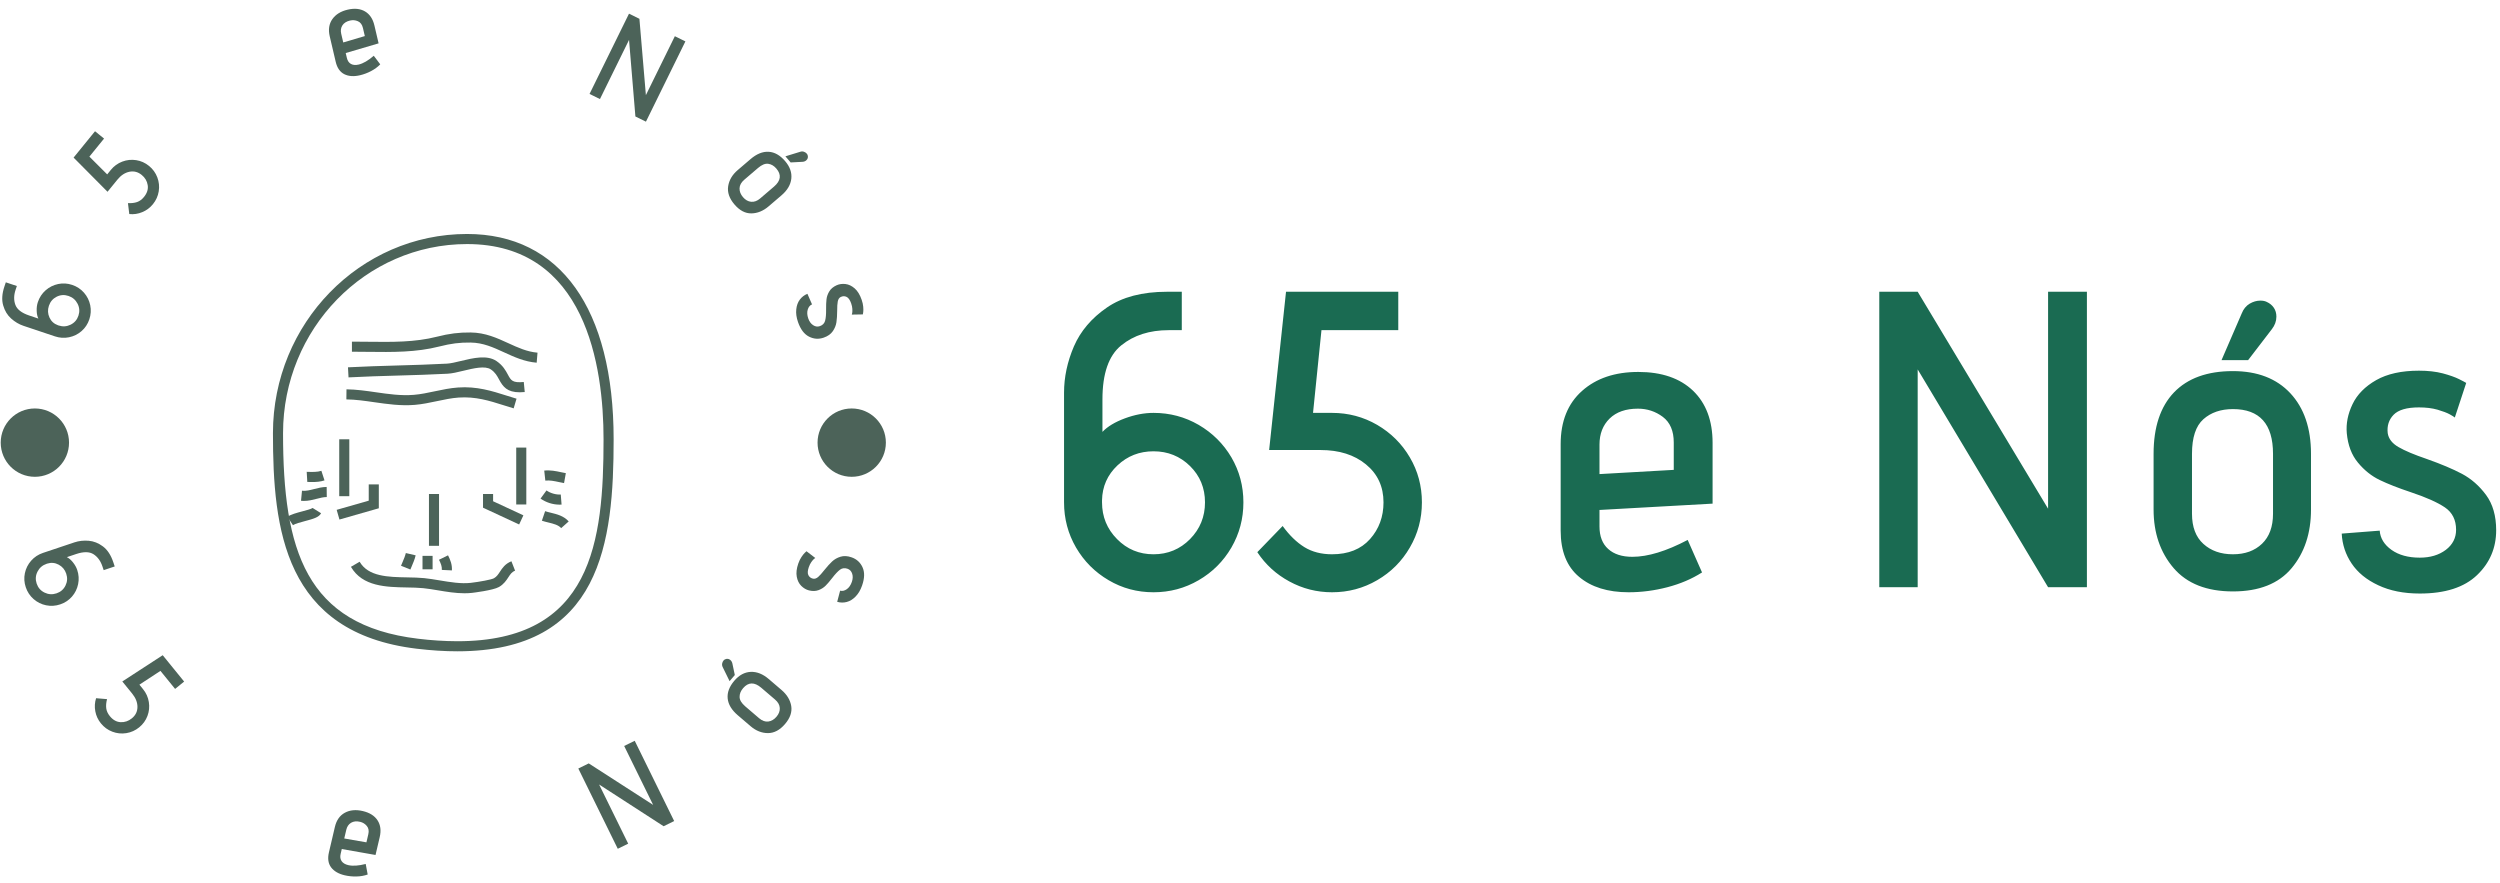 <svg width="532" height="188" viewBox="0 0 532 188" fill="none" xmlns="http://www.w3.org/2000/svg">
<g clip-path="url(#clip0_54951_25677)">
<g clip-path="url(#clip1_54951_25677)">
<g clip-path="url(#clip2_54951_25677)">
<g clip-path="url(#clip3_54951_25677)">
<g clip-path="url(#clip4_54951_25677)">
<g clip-path="url(#clip5_54951_25677)">
<g clip-path="url(#clip6_54951_25677)">
<path d="M226.428 83.551C226.428 80.258 227.129 76.977 228.53 73.707C229.943 70.45 232.283 67.696 235.552 65.444C238.809 63.205 243.072 62.085 248.34 62.085H251.483V70.258H248.7C244.628 70.258 241.264 71.336 238.606 73.492C235.935 75.647 234.6 79.48 234.6 84.988V91.904C235.678 90.767 237.265 89.808 239.36 89.03C241.455 88.252 243.491 87.862 245.467 87.862C248.939 87.862 252.142 88.713 255.076 90.413C258.009 92.126 260.332 94.431 262.044 97.329C263.745 100.239 264.595 103.431 264.595 106.904C264.595 110.376 263.745 113.58 262.044 116.514C260.332 119.448 258.009 121.765 255.076 123.466C252.142 125.178 248.939 126.034 245.467 126.034C241.994 126.034 238.809 125.178 235.911 123.466C233.002 121.765 230.691 119.448 228.979 116.514C227.278 113.58 226.428 110.376 226.428 106.904V83.551ZM234.511 106.904C234.511 109.957 235.576 112.562 237.708 114.718C239.827 116.873 242.413 117.951 245.467 117.951C248.52 117.951 251.112 116.873 253.244 114.718C255.363 112.562 256.423 109.957 256.423 106.904C256.423 103.85 255.363 101.275 253.244 99.179C251.112 97.084 248.52 96.036 245.467 96.036C242.473 96.036 239.917 97.036 237.797 99.036C235.666 101.048 234.57 103.52 234.511 106.454V106.904ZM272.946 111.933C274.383 113.909 275.922 115.406 277.562 116.424C279.215 117.442 281.178 117.951 283.453 117.951C286.926 117.951 289.62 116.873 291.536 114.718C293.452 112.562 294.41 109.957 294.41 106.904C294.41 103.55 293.164 100.856 290.674 98.82C288.195 96.784 284.98 95.766 281.029 95.766H270.073L273.665 62.085H297.553V70.258H281.208L279.412 87.862H283.453C286.926 87.862 290.129 88.713 293.062 90.413C295.996 92.126 298.313 94.431 300.013 97.329C301.726 100.239 302.582 103.431 302.582 106.904C302.582 110.376 301.726 113.58 300.013 116.514C298.313 119.448 295.996 121.765 293.062 123.466C290.129 125.178 286.926 126.034 283.453 126.034C280.221 126.034 277.197 125.268 274.383 123.735C271.569 122.214 269.294 120.136 267.558 117.502L272.946 111.933ZM362.193 121.813C360.038 123.19 357.583 124.238 354.829 124.957C352.075 125.675 349.321 126.034 346.567 126.034C342.137 126.034 338.623 124.939 336.025 122.747C333.414 120.568 332.109 117.292 332.109 112.921V94.509C332.109 89.659 333.624 85.886 336.653 83.192C339.671 80.498 343.664 79.15 348.633 79.15C353.602 79.15 357.482 80.48 360.271 83.138C363.049 85.809 364.438 89.509 364.438 94.24V107.173L340.371 108.52V112.023C340.371 114.119 340.988 115.718 342.221 116.819C343.442 117.933 345.161 118.49 347.376 118.49C350.669 118.49 354.59 117.292 359.14 114.897L362.193 121.813ZM356.176 94.15C356.176 91.695 355.398 89.88 353.842 88.707C352.285 87.545 350.519 86.964 348.543 86.964C345.969 86.964 343.963 87.665 342.526 89.066C341.089 90.479 340.371 92.323 340.371 94.599V100.886L356.176 99.988V94.15ZM435.832 124.957L408.083 78.611V124.957H399.911V62.085H408.083L435.832 108.251V62.085H444.094V124.957H435.832ZM472.742 76.635L477.052 66.666C477.411 65.768 477.962 65.091 478.704 64.636C479.459 64.193 480.225 63.971 481.003 63.971C481.542 63.971 481.991 64.061 482.35 64.241C483.009 64.54 483.518 64.959 483.877 65.498C484.236 66.037 484.416 66.666 484.416 67.384C484.416 68.342 484.087 69.241 483.428 70.079L478.399 76.635H472.742ZM491.78 108.43C491.78 113.46 490.403 117.622 487.649 120.915C484.895 124.208 480.734 125.855 475.166 125.855C469.598 125.855 465.39 124.196 462.54 120.879C459.702 117.55 458.283 113.4 458.283 108.43V96.575C458.283 90.886 459.732 86.527 462.63 83.497C465.539 80.48 469.718 78.971 475.166 78.971C480.375 78.971 484.446 80.54 487.379 83.677C490.313 86.827 491.78 91.126 491.78 96.575V108.43ZM483.698 96.575C483.698 90.228 480.854 87.054 475.166 87.054C472.592 87.054 470.496 87.773 468.88 89.21C467.263 90.647 466.455 93.102 466.455 96.575V109.329C466.455 112.143 467.263 114.28 468.88 115.741C470.496 117.214 472.592 117.951 475.166 117.951C477.741 117.951 479.806 117.202 481.363 115.706C482.919 114.209 483.698 112.083 483.698 109.329V96.575ZM506.4 112.921C506.52 114.538 507.358 115.903 508.914 117.017C510.471 118.119 512.477 118.669 514.931 118.669C517.146 118.669 518.99 118.119 520.463 117.017C521.924 115.903 522.654 114.478 522.654 112.742C522.654 110.646 521.864 109.059 520.284 107.981C518.691 106.904 516.278 105.826 513.045 104.748C510.351 103.85 508.136 102.982 506.4 102.143C504.664 101.305 503.125 100.078 501.784 98.461C500.431 96.844 499.635 94.748 499.395 92.174C499.216 90.138 499.623 88.084 500.617 86.012C501.598 83.953 503.275 82.246 505.646 80.893C508.004 79.552 511.04 78.881 514.752 78.881C516.667 78.881 518.362 79.073 519.835 79.456C521.295 79.851 522.445 80.258 523.283 80.677C524.121 81.096 524.63 81.366 524.81 81.486L522.385 88.85C522.265 88.731 521.906 88.503 521.307 88.168C520.709 87.844 519.84 87.515 518.703 87.18C517.565 86.857 516.248 86.695 514.752 86.695C512.177 86.695 510.381 87.216 509.363 88.258C508.346 89.311 507.927 90.617 508.106 92.174C508.286 93.371 509.052 94.359 510.405 95.138C511.746 95.916 513.734 96.754 516.368 97.653C519.421 98.73 521.936 99.79 523.912 100.832C525.887 101.886 527.594 103.383 529.03 105.323C530.467 107.275 531.186 109.778 531.186 112.831C531.186 116.604 529.827 119.789 527.109 122.388C524.379 124.999 520.319 126.304 514.931 126.304C511.519 126.304 508.573 125.717 506.095 124.543C503.604 123.382 501.718 121.843 500.437 119.927C499.144 118.011 498.437 115.885 498.318 113.55L506.4 112.921Z" fill="#1A6B52"/>
</g>
</g>
</g>
</g>
<g clip-path="url(#clip7_54951_25677)">
<g clip-path="url(#clip8_54951_25677)">
<g clip-path="url(#clip9_54951_25677)">
<g clip-path="url(#clip10_54951_25677)">
<path d="M97.322 138.598C94.64 138.598 91.739 138.414 88.704 138.051C60.451 134.662 58.084 112.596 58.084 92.176C58.084 68.805 76.615 49.791 99.39 49.791C119.213 49.791 130.582 65.715 130.582 93.481C130.584 115.311 128.013 138.598 97.322 138.598ZM99.392 51.937C77.799 51.937 60.232 69.988 60.232 92.176C60.232 117.056 65.038 133.051 88.962 135.92C91.736 136.263 94.527 136.441 97.322 136.454C126.035 136.454 128.436 115.225 128.436 93.483C128.438 77.965 124.663 51.937 99.392 51.937Z" fill="#4C6359"/>
<path d="M74.334 93.481H72.189V105.589H74.334V93.481Z" fill="#4C6359"/>
<path d="M111.999 95.245H109.853V107.353H111.999V95.245Z" fill="#4C6359"/>
<path d="M93.427 105.123H91.281V116.15H93.427V105.123Z" fill="#4C6359"/>
<path d="M72.235 110.557L71.643 108.493L78.467 106.542V103.087H80.612V108.16L72.235 110.557Z" fill="#4C6359"/>
<path d="M110.474 111.609L102.785 108.036V105.123H104.931V106.667L111.377 109.662L110.474 111.609Z" fill="#4C6359"/>
<path d="M110.602 83.48C107.903 83.48 107.025 82.287 106.197 80.75C105.781 79.978 105.388 79.248 104.454 78.613C103.231 77.778 100.751 78.379 98.566 78.907C97.356 79.201 96.21 79.478 95.234 79.529C91.642 79.72 88.138 79.819 84.649 79.92C81.164 80.019 77.694 80.119 74.167 80.308L74.051 78.164C77.596 77.975 81.082 77.874 84.587 77.774C88.058 77.675 91.545 77.574 95.12 77.383C95.899 77.342 96.951 77.087 98.062 76.819C100.684 76.186 103.652 75.469 105.663 76.838C107.025 77.767 107.613 78.855 108.083 79.731C108.744 80.958 109.051 81.512 111.46 81.289L111.664 83.424C111.311 83.46 110.957 83.479 110.602 83.48Z" fill="#4C6359"/>
<path d="M109.308 86.899C108.587 86.686 107.881 86.461 107.182 86.24C104.111 85.266 101.212 84.356 97.601 84.6C96.06 84.71 94.554 85.03 92.957 85.369C91.434 85.691 89.857 86.028 88.252 86.159C85.265 86.401 82.417 85.989 79.658 85.592C77.606 85.296 75.669 85.015 73.707 84.993L73.733 82.847C75.836 82.873 77.937 83.175 79.967 83.469C82.606 83.851 85.342 84.251 88.078 84.021C89.546 83.901 90.987 83.594 92.513 83.27C94.11 82.931 95.762 82.581 97.451 82.461C101.461 82.167 104.703 83.203 107.832 84.195C108.519 84.414 109.21 84.633 109.918 84.841L109.308 86.899Z" fill="#4C6359"/>
<path d="M114.205 77.183C111.604 76.967 109.411 75.96 107.289 74.986C104.984 73.926 102.806 72.928 100.15 72.896C97.839 72.863 95.972 73.102 93.502 73.73C88.535 74.997 83.548 74.939 78.263 74.874C77.145 74.861 76.018 74.846 74.89 74.846V72.7C76.027 72.7 77.162 72.713 78.289 72.728C83.43 72.79 88.277 72.848 92.97 71.653C95.601 70.981 97.689 70.724 100.173 70.752C103.287 70.788 105.776 71.932 108.184 73.037C110.226 73.975 112.156 74.861 114.383 75.048L114.205 77.183Z" fill="#4C6359"/>
<path d="M66.442 102.576C66.09 102.576 65.738 102.565 65.393 102.555L65.266 100.404C66.511 100.443 67.515 100.475 68.39 100.188L69.053 102.228C68.18 102.514 67.305 102.576 66.442 102.576Z" fill="#4C6359"/>
<path d="M64.661 106.598C64.46 106.597 64.258 106.587 64.058 106.568L64.264 104.432C65.137 104.518 65.961 104.299 66.841 104.072C67.674 103.857 68.534 103.634 69.513 103.623L69.538 105.769C68.822 105.778 68.12 105.958 67.378 106.151C66.526 106.37 65.648 106.598 64.661 106.598Z" fill="#4C6359"/>
<path d="M62.341 111.761L61.152 109.974C61.942 109.45 63.178 109.124 64.375 108.806C65.131 108.607 66.268 108.304 66.523 108.094L68.328 109.22C67.864 110.1 66.63 110.426 64.925 110.879C63.944 111.139 62.833 111.433 62.341 111.761Z" fill="#4C6359"/>
<path d="M120.031 102.801C119.668 102.737 119.312 102.662 118.956 102.585C117.952 102.37 117.001 102.168 116.046 102.273L115.814 100.14C117.115 100.003 118.278 100.245 119.402 100.486C119.735 100.557 120.07 100.627 120.411 100.687L120.031 102.801Z" fill="#4C6359"/>
<path d="M119.054 107.392C117.612 107.377 116.208 106.926 115.027 106.098L116.295 104.364C117.102 104.954 118.349 105.306 119.331 105.233L119.503 107.373C119.354 107.387 119.204 107.393 119.054 107.392Z" fill="#4C6359"/>
<path d="M119.417 112.384C118.812 111.703 117.788 111.454 116.702 111.19C116.234 111.083 115.77 110.955 115.312 110.808L116.003 108.778C116.381 108.907 116.79 109.004 117.209 109.107C118.503 109.42 119.968 109.778 121.018 110.959L119.417 112.384Z" fill="#4C6359"/>
<path d="M98.822 126.247C96.955 126.247 95.047 125.93 93.187 125.619C92.11 125.438 91.054 125.26 90.054 125.162C88.921 125.067 87.784 125.018 86.646 125.013C82.19 124.932 77.138 124.84 74.677 120.62L76.531 119.539C78.383 122.715 82.604 122.794 86.683 122.867C87.949 122.891 89.144 122.912 90.266 123.026C91.311 123.131 92.412 123.316 93.539 123.503C95.79 123.88 98.12 124.267 100.18 124.031C102.085 123.807 104.602 123.342 105.117 123.048C105.699 122.717 106.016 122.23 106.386 121.666C106.879 120.906 107.497 119.962 108.83 119.44L109.611 121.44C108.918 121.711 108.611 122.185 108.182 122.839C107.75 123.503 107.212 124.327 106.177 124.915C104.911 125.636 100.609 126.144 100.427 126.166C99.894 126.222 99.358 126.249 98.822 126.247Z" fill="#4C6359"/>
<path d="M92.056 118.288H89.91V121.148H92.056V118.288Z" fill="#4C6359"/>
<path d="M96.167 121.38L94.024 121.277C94.062 120.492 93.809 119.912 93.418 119.12L95.343 118.174C95.83 119.163 96.229 120.088 96.167 121.38Z" fill="#4C6359"/>
<path d="M87.329 121.193L85.337 120.393L85.642 119.665C85.921 119.015 86.209 118.341 86.361 117.689L88.451 118.178C88.256 119.013 87.93 119.775 87.616 120.509L87.329 121.193Z" fill="#4C6359"/>
</g>
</g>
<path d="M4.993 69.334C4.045 69.016 3.17 68.498 2.368 67.78C1.569 67.068 1.005 66.136 0.676 64.983C0.342 63.828 0.428 62.495 0.934 60.983L1.238 60.078L3.587 60.865L3.318 61.666C2.927 62.833 2.912 63.904 3.274 64.88C3.637 65.85 4.608 66.6 6.189 67.13L8.171 67.794C7.951 67.377 7.829 66.828 7.807 66.15C7.783 65.476 7.867 64.855 8.057 64.286C8.391 63.289 8.944 62.45 9.715 61.77C10.485 61.096 11.371 60.653 12.375 60.44C13.371 60.23 14.368 60.293 15.365 60.627C16.358 60.96 17.193 61.511 17.873 62.283C18.55 63.059 18.993 63.949 19.201 64.951C19.407 65.957 19.343 66.96 19.009 67.956C18.674 68.954 18.123 69.787 17.356 70.457C16.588 71.126 15.701 71.563 14.694 71.77C13.688 71.976 12.688 71.913 11.696 71.58L4.993 69.334ZM12.473 69.261C13.346 69.554 14.193 69.499 15.016 69.098C15.838 68.696 16.396 68.057 16.69 67.179C16.985 66.302 16.924 65.454 16.51 64.639C16.095 63.824 15.452 63.269 14.579 62.977C13.701 62.682 12.859 62.739 12.051 63.145C11.249 63.552 10.7 64.195 10.406 65.073C10.118 65.931 10.158 66.762 10.527 67.569C10.897 68.369 11.5 68.918 12.338 69.216L12.473 69.261Z" fill="#4C6359"/>
<path d="M27.227 43.224C27.967 43.263 28.615 43.187 29.172 42.996C29.72 42.804 30.212 42.441 30.646 41.907C31.31 41.09 31.571 40.252 31.43 39.391C31.292 38.526 30.866 37.804 30.152 37.224C29.365 36.583 28.493 36.359 27.536 36.551C26.585 36.747 25.73 37.309 24.974 38.24L22.883 40.811L15.661 33.536L20.22 27.927L22.142 29.49L19.022 33.329L22.81 37.111L23.581 36.162C24.245 35.346 25.057 34.756 26.018 34.391C26.979 34.026 27.965 33.923 28.976 34.08C29.982 34.234 30.894 34.643 31.71 35.307C32.522 35.967 33.11 36.778 33.475 37.739C33.84 38.7 33.942 39.687 33.781 40.703C33.62 41.718 33.207 42.633 32.544 43.45C31.927 44.209 31.171 44.773 30.273 45.142C29.381 45.514 28.46 45.651 27.512 45.551L27.227 43.224Z" fill="#4C6359"/>
<path d="M80.914 13.692C80.374 14.251 79.723 14.73 78.957 15.131C78.198 15.53 77.41 15.825 76.596 16.016C75.29 16.322 74.178 16.244 73.26 15.784C72.346 15.317 71.738 14.438 71.436 13.148L70.166 7.723C69.832 6.295 70.017 5.078 70.723 4.076C71.428 3.074 72.513 2.401 73.978 2.058C75.437 1.716 76.671 1.841 77.679 2.432C78.683 3.029 79.348 4.024 79.674 5.417L80.566 9.227L73.569 11.287L73.81 12.316C73.954 12.931 74.243 13.36 74.678 13.604C75.118 13.847 75.664 13.892 76.315 13.74C77.288 13.512 78.362 12.887 79.538 11.867L80.914 13.692ZM77.232 5.956C77.063 5.234 76.708 4.755 76.166 4.52C75.63 4.283 75.07 4.233 74.486 4.37C73.728 4.547 73.186 4.893 72.857 5.407C72.534 5.921 72.451 6.51 72.607 7.176L73.042 9.036L77.634 7.677L77.232 5.956Z" fill="#4C6359"/>
<path d="M135.212 24.786L133.86 8.488L127.671 21.079L125.455 19.989L133.851 2.909L136.067 3.999L137.444 20.247L143.608 7.706L145.852 8.809L137.457 25.889L135.212 24.786Z" fill="#4C6359"/>
<path d="M167.134 33.265L170.276 32.302C170.552 32.204 170.815 32.2 171.066 32.29C171.317 32.373 171.517 32.503 171.668 32.679C171.774 32.803 171.843 32.924 171.874 33.042C171.936 33.252 171.941 33.452 171.889 33.642C171.833 33.828 171.722 33.993 171.554 34.136C171.334 34.324 171.063 34.424 170.741 34.437L168.247 34.567L167.134 33.265ZM163.568 43.906C162.413 44.894 161.183 45.395 159.88 45.409C158.585 45.423 157.388 44.789 156.291 43.506C155.197 42.226 154.751 40.932 154.954 39.624C155.16 38.319 155.835 37.177 156.978 36.2L159.706 33.866C161.013 32.748 162.3 32.225 163.567 32.299C164.833 32.371 166.001 33.033 167.071 34.285C168.097 35.484 168.537 36.731 168.391 38.025C168.245 39.32 167.546 40.502 166.296 41.572L163.568 43.906ZM164.706 39.713C166.165 38.465 166.333 37.186 165.212 35.874C164.706 35.282 164.129 34.942 163.479 34.855C162.833 34.764 162.11 35.06 161.311 35.743L158.373 38.256C157.73 38.807 157.397 39.413 157.375 40.076C157.357 40.735 157.602 41.36 158.107 41.952C158.617 42.548 159.195 42.876 159.843 42.938C160.495 43.003 161.136 42.767 161.768 42.226L164.706 39.713Z" fill="#4C6359"/>
<path d="M172.8 64.769C172.35 64.964 172.044 65.34 171.881 65.898C171.717 66.451 171.756 67.078 171.999 67.778C172.221 68.414 172.563 68.886 173.026 69.192C173.491 69.505 173.971 69.574 174.469 69.401C175.065 69.194 175.437 68.809 175.586 68.245C175.737 67.685 175.806 66.89 175.793 65.858C175.784 64.998 175.812 64.278 175.878 63.699C175.943 63.119 176.142 62.557 176.47 62.014C176.797 61.466 177.319 61.028 178.035 60.702C178.599 60.449 179.226 60.362 179.916 60.441C180.6 60.52 181.255 60.831 181.876 61.371C182.494 61.914 182.988 62.717 183.357 63.781C183.546 64.327 183.66 64.828 183.695 65.283C183.733 65.743 183.733 66.114 183.697 66.394C183.655 66.675 183.628 66.846 183.616 66.906L181.266 66.947C181.288 66.9 181.318 66.775 181.354 66.574C181.389 66.372 181.398 66.09 181.378 65.73C181.36 65.374 181.277 64.982 181.128 64.555C180.871 63.814 180.541 63.353 180.138 63.171C179.738 62.981 179.326 62.99 178.903 63.199C178.577 63.367 178.369 63.682 178.278 64.143C178.19 64.608 178.147 65.263 178.151 66.108C178.145 67.085 178.092 67.908 177.991 68.578C177.89 69.248 177.632 69.884 177.217 70.484C176.803 71.09 176.16 71.545 175.285 71.849C174.207 72.224 173.16 72.151 172.144 71.629C171.127 71.109 170.351 70.078 169.816 68.537C169.478 67.563 169.354 66.662 169.445 65.835C169.531 65.008 169.783 64.316 170.202 63.759C170.621 63.201 171.159 62.789 171.818 62.52L172.8 64.769Z" fill="#4C6359"/>
<path d="M15.838 115.416C16.786 115.098 17.797 114.984 18.869 115.074C19.942 115.163 20.957 115.567 21.913 116.285C22.87 117.007 23.602 118.123 24.108 119.634L24.412 120.54L22.063 121.327L21.795 120.527C21.403 119.36 20.77 118.496 19.894 117.935C19.02 117.379 17.793 117.366 16.212 117.895L14.229 118.56C14.657 118.76 15.085 119.125 15.511 119.653C15.936 120.177 16.244 120.722 16.434 121.291C16.769 122.288 16.833 123.291 16.626 124.298C16.42 125.304 15.982 126.192 15.313 126.96C14.639 127.73 13.806 128.281 12.813 128.613C11.816 128.948 10.813 129.011 9.807 128.805C8.8 128.598 7.911 128.156 7.141 127.477C6.369 126.798 5.817 125.959 5.482 124.962C5.148 123.965 5.085 122.967 5.295 121.97C5.505 120.974 5.949 120.09 6.628 119.318C7.307 118.547 8.145 117.994 9.143 117.659L15.838 115.416ZM9.92 119.979C9.042 120.274 8.397 120.829 7.982 121.644C7.567 122.46 7.507 123.307 7.801 124.184C8.095 125.062 8.653 125.702 9.476 126.104C10.299 126.505 11.149 126.558 12.026 126.264C12.899 125.971 13.535 125.42 13.934 124.609C14.334 123.798 14.387 122.954 14.092 122.076C13.805 121.218 13.269 120.579 12.486 120.16C11.708 119.744 10.896 119.669 10.047 119.936L9.92 119.979Z" fill="#4C6359"/>
<path d="M22.781 148.775C22.591 149.492 22.534 150.142 22.608 150.726C22.686 151.306 22.941 151.862 23.373 152.392C24.036 153.208 24.805 153.638 25.679 153.679C26.55 153.717 27.345 153.443 28.064 152.859C28.851 152.219 29.246 151.413 29.25 150.441C29.253 149.469 28.876 148.518 28.12 147.587L26.029 145.016L34.625 139.429L39.184 145.038L37.262 146.601L34.141 142.762L29.666 145.699L30.437 146.648C31.101 147.464 31.513 148.38 31.674 149.396C31.835 150.411 31.737 151.396 31.38 152.349C31.02 153.306 30.433 154.115 29.622 154.776C28.806 155.44 27.89 155.852 26.875 156.013C25.86 156.174 24.872 156.072 23.912 155.707C22.951 155.342 22.138 154.752 21.475 153.936C20.858 153.177 20.46 152.32 20.282 151.367C20.103 150.421 20.158 149.492 20.446 148.579L22.781 148.775Z" fill="#4C6359"/>
<path d="M78.244 186.095C77.513 186.356 76.716 186.497 75.853 186.516C74.994 186.537 74.158 186.451 73.344 186.261C72.037 185.955 71.076 185.392 70.457 184.572C69.845 183.748 69.69 182.691 69.992 181.4L71.262 175.975C71.597 174.547 72.302 173.539 73.379 172.954C74.456 172.369 75.727 172.248 77.191 172.59C78.656 172.933 79.706 173.592 80.342 174.568C80.978 175.544 81.133 176.731 80.805 178.129L79.914 181.94L72.732 180.672L72.489 181.709C72.345 182.323 72.414 182.836 72.695 183.248C72.982 183.661 73.451 183.943 74.101 184.097C75.074 184.325 76.314 184.242 77.822 183.849L78.244 186.095ZM78.377 177.529C78.546 176.806 78.44 176.22 78.06 175.768C77.686 175.313 77.207 175.017 76.623 174.881C75.865 174.704 75.225 174.772 74.703 175.088C74.186 175.404 73.849 175.898 73.692 176.569L73.256 178.428L77.975 179.25L78.377 177.529Z" fill="#4C6359"/>
<path d="M141.219 175.824L127.49 166.94L133.679 179.531L131.462 180.621L123.066 163.54L125.283 162.451L138.988 171.284L132.823 158.743L135.068 157.639L143.463 174.72L141.219 175.824Z" fill="#4C6359"/>
<path d="M155.255 144.951L153.811 142.002C153.674 141.74 153.628 141.479 153.671 141.218C153.715 140.958 153.813 140.737 153.967 140.557C154.073 140.433 154.182 140.35 154.294 140.308C154.492 140.214 154.689 140.179 154.884 140.2C155.077 140.226 155.255 140.31 155.419 140.449C155.639 140.637 155.784 140.889 155.853 141.204L156.368 143.649L155.255 144.951ZM166.313 146.83C167.468 147.818 168.156 148.952 168.375 150.234C168.587 151.516 168.147 152.797 167.052 154.075C165.955 155.359 164.744 156.001 163.42 156.005C162.1 156.003 160.867 155.514 159.725 154.536L156.996 152.203C155.689 151.084 154.973 149.894 154.849 148.631C154.724 147.369 155.199 146.109 156.271 144.854C157.293 143.659 158.455 143.033 159.757 142.976C161.058 142.919 162.335 143.426 163.585 144.496L166.313 146.83ZM161.996 146.355C160.537 145.107 159.248 145.137 158.13 146.444C157.621 147.04 157.373 147.666 157.387 148.321C157.397 148.973 157.802 149.641 158.601 150.325L161.533 152.833C162.181 153.387 162.833 153.623 163.491 153.542C164.145 153.457 164.727 153.117 165.236 152.522C165.742 151.93 165.975 151.309 165.936 150.66C165.899 150.006 165.564 149.407 164.928 148.863L161.996 146.355Z" fill="#4C6359"/>
<path d="M178.778 125.695C179.252 125.821 179.726 125.715 180.199 125.379C180.67 125.048 181.029 124.529 181.274 123.823C181.493 123.192 181.517 122.612 181.344 122.085C181.173 121.552 180.838 121.199 180.341 121.026C179.745 120.819 179.215 120.888 178.749 121.233C178.282 121.583 177.734 122.167 177.106 122.984C176.579 123.664 176.111 124.211 175.7 124.625C175.288 125.039 174.786 125.357 174.19 125.579C173.588 125.804 172.908 125.825 172.149 125.638C171.55 125.485 171.005 125.165 170.511 124.677C170.019 124.188 169.698 123.539 169.551 122.73C169.399 121.919 169.507 120.983 169.876 119.919C170.066 119.373 170.291 118.91 170.55 118.533C170.806 118.149 171.035 117.858 171.237 117.661C171.439 117.464 171.567 117.344 171.621 117.302L173.487 118.735C173.441 118.753 173.342 118.833 173.187 118.974C173.034 119.11 172.853 119.325 172.644 119.62C172.438 119.91 172.26 120.269 172.112 120.697C171.855 121.438 171.825 122.003 172.023 122.395C172.224 122.793 172.555 123.042 173.017 123.142C173.377 123.211 173.735 123.093 174.092 122.789C174.45 122.479 174.889 121.991 175.41 121.325C176.021 120.563 176.573 119.95 177.068 119.488C177.563 119.024 178.159 118.686 178.857 118.472C179.557 118.253 180.344 118.295 181.218 118.6C182.296 118.974 183.072 119.682 183.547 120.72C184.023 121.754 183.993 123.041 183.458 124.582C183.118 125.561 182.655 126.347 182.07 126.941C181.49 127.536 180.863 127.922 180.189 128.099C179.515 128.277 178.836 128.266 178.154 128.068L178.778 125.695Z" fill="#4C6359"/>
<path d="M0.152 94.192C0.152 90.177 3.406 86.922 7.421 86.922C11.436 86.922 14.69 90.177 14.69 94.192C14.69 98.208 11.436 101.463 7.421 101.463C3.406 101.463 0.152 98.208 0.152 94.192Z" fill="#4C6359"/>
<path d="M173.976 94.192C173.976 90.177 177.23 86.922 181.245 86.922C185.26 86.922 188.514 90.177 188.514 94.192C188.514 98.208 185.26 101.463 181.245 101.463C177.23 101.463 173.976 98.208 173.976 94.192Z" fill="#4C6359"/>
</g>
</g>
</g>
</g>
</g>
<defs>
<clipPath id="clip0_54951_25677">
<rect width="532" height="188" fill="white" transform="translate(-0.322 0.195)"/>
</clipPath>
<clipPath id="clip1_54951_25677">
<rect width="531.052" height="188.389" fill="white" transform="translate(0.152)"/>
</clipPath>
<clipPath id="clip2_54951_25677">
<rect width="531.052" height="188.389" fill="white" transform="translate(0.152)"/>
</clipPath>
<clipPath id="clip3_54951_25677">
<rect width="304.793" height="64.219" fill="white" transform="translate(226.41 62.085)"/>
</clipPath>
<clipPath id="clip4_54951_25677">
<rect width="304.793" height="64.219" fill="white" transform="translate(226.41 62.085)"/>
</clipPath>
<clipPath id="clip5_54951_25677">
<rect width="304.793" height="64.219" fill="white" transform="translate(226.41 62.085)"/>
</clipPath>
<clipPath id="clip6_54951_25677">
<rect width="304.793" height="64.219" fill="white" transform="translate(226.41 62.085)"/>
</clipPath>
<clipPath id="clip7_54951_25677">
<rect width="188.362" height="188.389" fill="white" transform="translate(0.152)"/>
</clipPath>
<clipPath id="clip8_54951_25677">
<rect width="188.362" height="188.389" fill="white" transform="translate(0.152)"/>
</clipPath>
<clipPath id="clip9_54951_25677">
<rect width="72.498" height="88.807" fill="white" transform="translate(58.084 49.791)"/>
</clipPath>
<clipPath id="clip10_54951_25677">
<rect width="72.498" height="88.807" fill="white" transform="translate(58.084 49.791)"/>
</clipPath>
</defs>
</svg>
